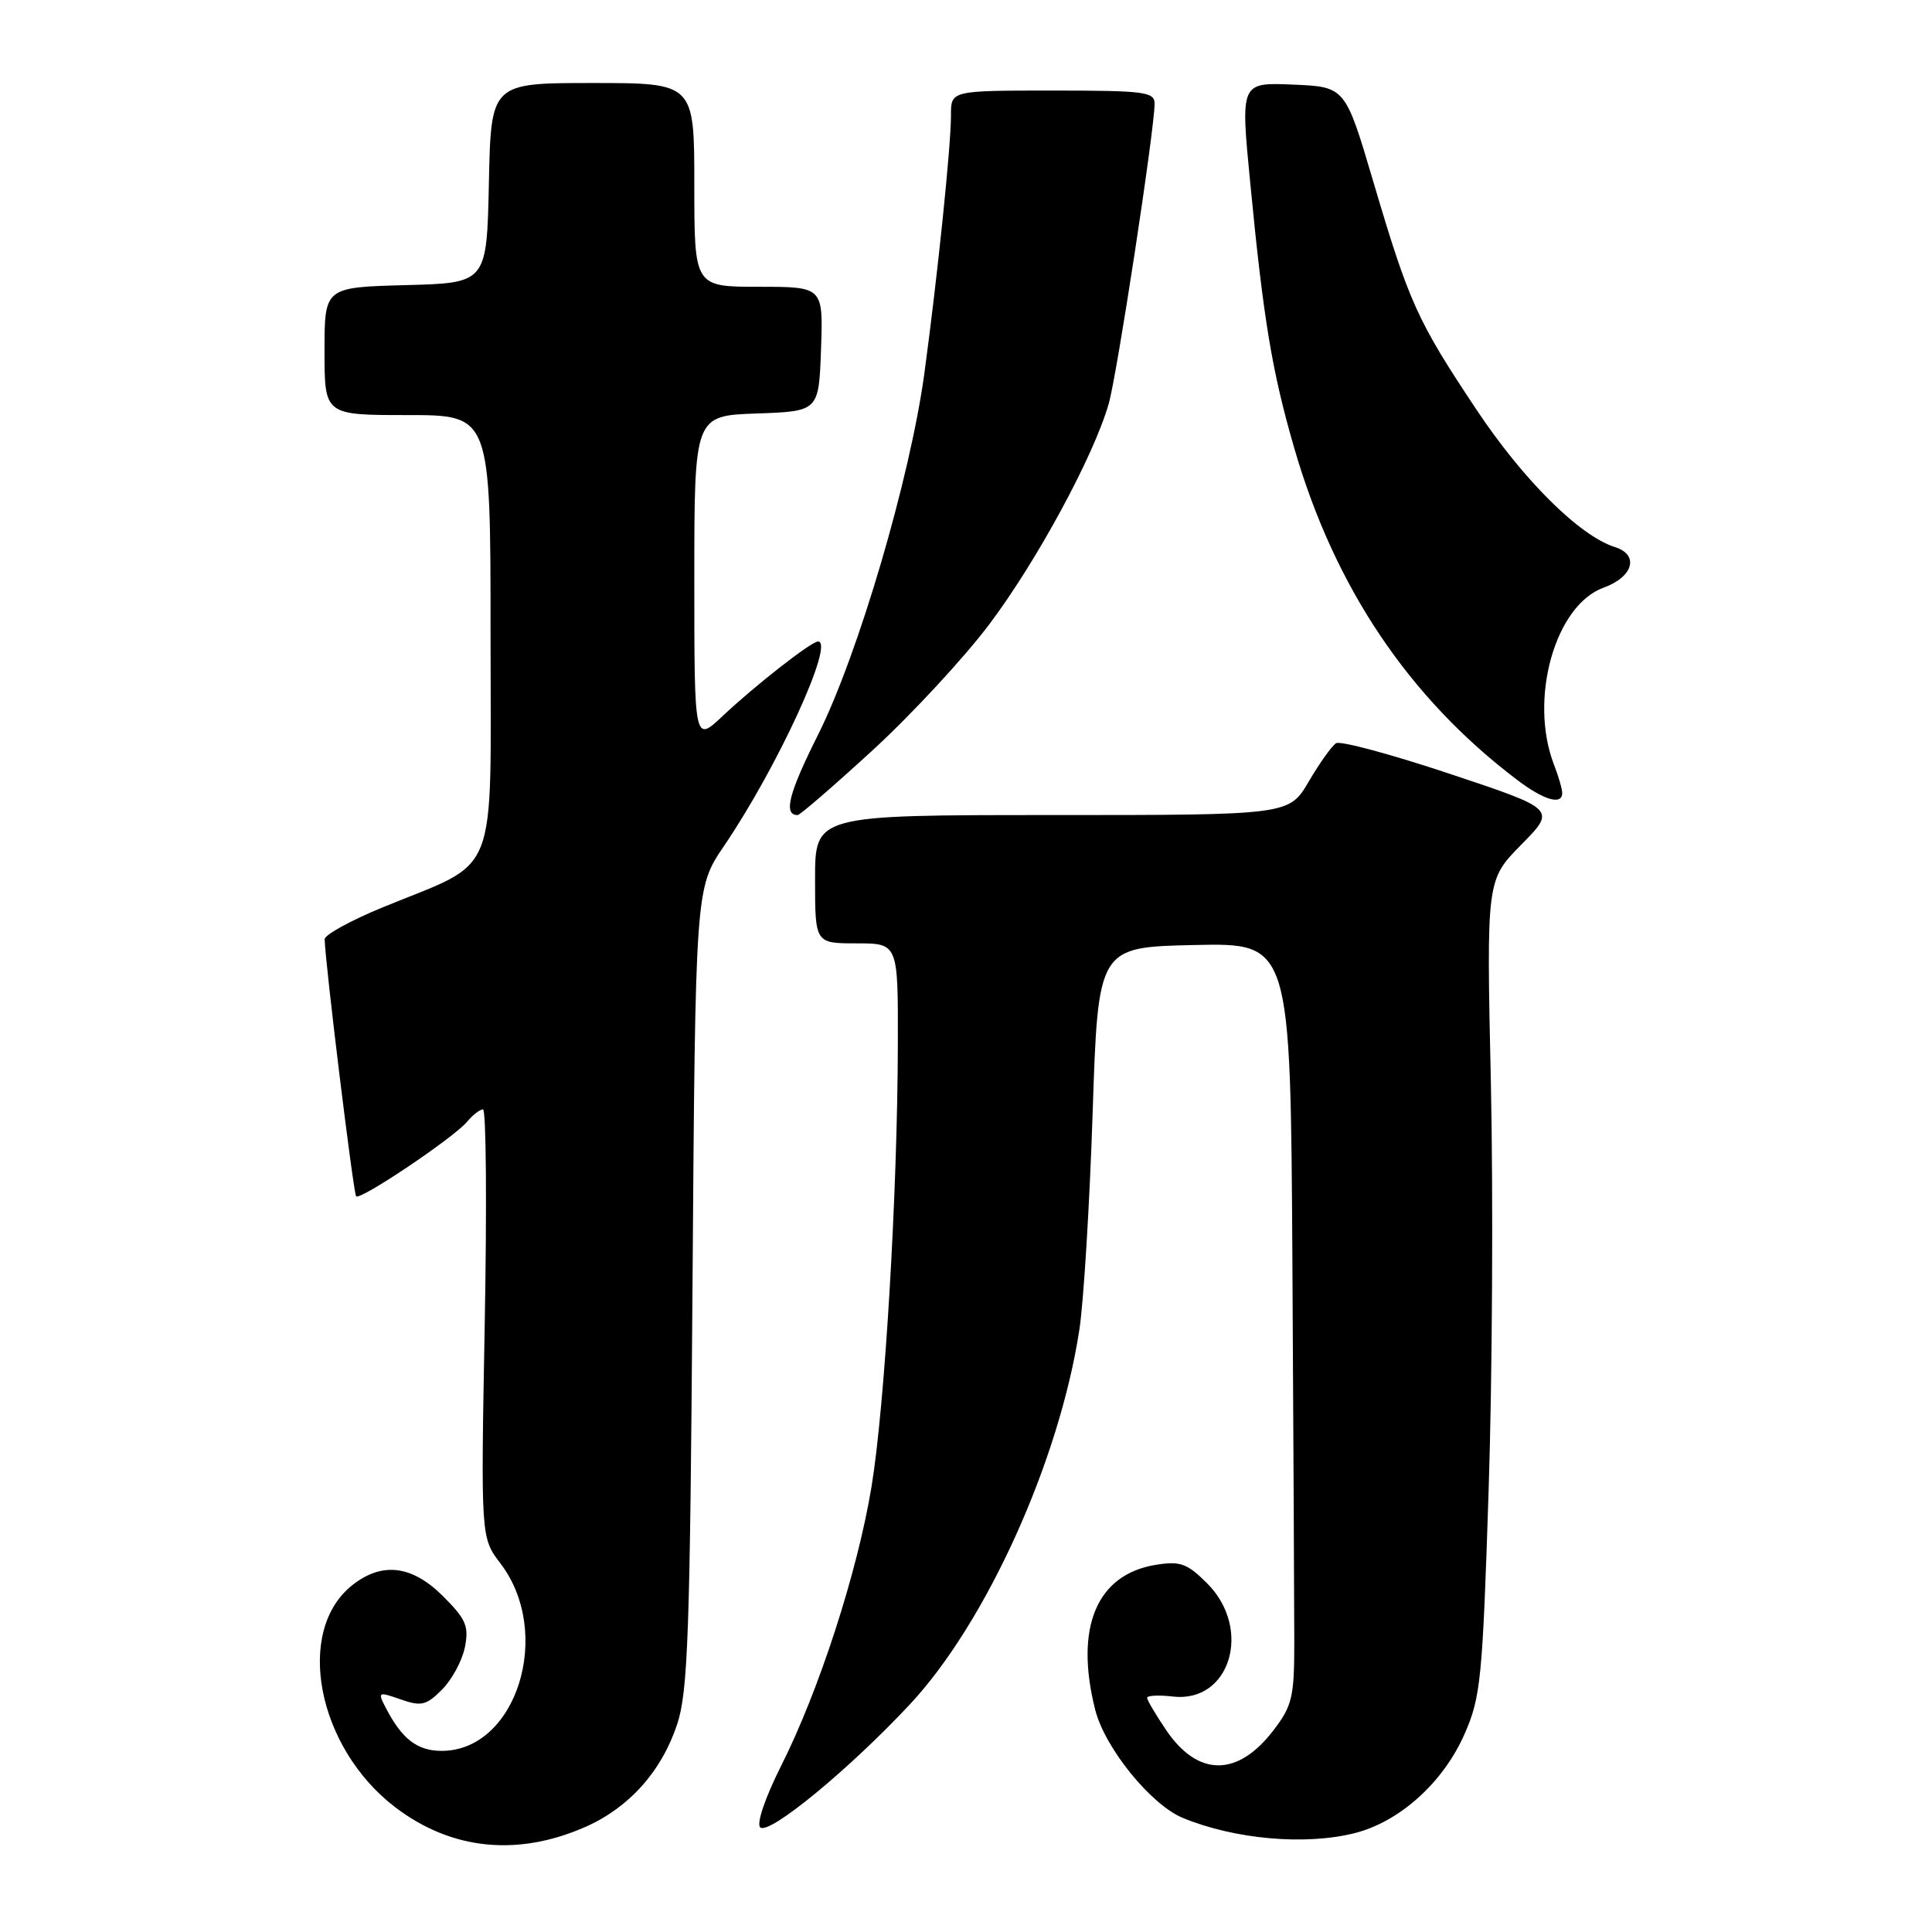 <?xml version="1.0" encoding="UTF-8" standalone="no"?>
<!DOCTYPE svg PUBLIC "-//W3C//DTD SVG 1.1//EN" "http://www.w3.org/Graphics/SVG/1.1/DTD/svg11.dtd" >
<svg xmlns="http://www.w3.org/2000/svg" xmlns:xlink="http://www.w3.org/1999/xlink" version="1.1" viewBox="0 0 256 256">
 <g >
 <path fill="currentColor"
d=" M 77.60 242.06 C 83.37 239.51 87.66 234.70 89.72 228.50 C 91.16 224.16 91.43 216.53 91.76 170.59 C 92.14 117.68 92.14 117.68 95.94 112.09 C 103.01 101.68 110.67 85.00 108.39 85.00 C 107.51 85.00 100.08 90.80 95.75 94.88 C 92.00 98.41 92.00 98.41 92.00 76.74 C 92.00 55.08 92.00 55.08 100.25 54.79 C 108.50 54.50 108.50 54.50 108.79 46.25 C 109.08 38.00 109.08 38.00 100.54 38.00 C 92.00 38.00 92.00 38.00 92.00 24.50 C 92.00 11.00 92.00 11.00 78.53 11.00 C 65.06 11.00 65.06 11.00 64.78 24.25 C 64.50 37.50 64.50 37.50 53.75 37.78 C 43.00 38.07 43.00 38.07 43.00 46.53 C 43.00 55.00 43.00 55.00 54.00 55.00 C 65.00 55.00 65.00 55.00 65.00 84.01 C 65.00 117.17 66.33 113.81 50.75 120.21 C 46.49 121.96 43.01 123.87 43.02 124.45 C 43.06 127.38 46.83 158.16 47.19 158.52 C 47.74 159.08 60.15 150.73 61.89 148.64 C 62.63 147.74 63.59 147.00 64.00 147.00 C 64.42 147.00 64.52 159.77 64.23 175.38 C 63.71 203.75 63.71 203.75 66.31 207.16 C 73.35 216.39 68.45 232.00 58.52 232.00 C 55.29 232.00 53.26 230.43 51.12 226.30 C 50.02 224.17 50.09 224.13 53.09 225.18 C 55.82 226.13 56.48 225.98 58.57 223.88 C 59.88 222.57 61.24 220.05 61.60 218.27 C 62.15 215.48 61.76 214.56 58.72 211.52 C 54.61 207.41 50.65 206.92 46.71 210.02 C 39.02 216.07 41.99 231.55 52.37 239.47 C 59.81 245.14 68.59 246.04 77.60 242.06 Z  M 179.50 242.90 C 185.46 241.39 191.22 236.21 194.05 229.79 C 196.21 224.89 196.44 222.53 197.25 197.50 C 197.74 182.65 197.87 158.37 197.55 143.55 C 196.96 116.61 196.96 116.61 201.58 111.92 C 206.20 107.23 206.20 107.23 192.12 102.54 C 184.38 99.96 177.59 98.13 177.04 98.48 C 176.48 98.82 174.85 101.11 173.42 103.55 C 170.81 108.00 170.81 108.00 139.40 108.00 C 108.00 108.00 108.00 108.00 108.00 116.50 C 108.00 125.00 108.00 125.00 113.50 125.00 C 119.00 125.00 119.00 125.00 118.97 138.25 C 118.93 158.04 117.25 186.26 115.48 197.00 C 113.62 208.30 108.52 224.04 103.48 234.03 C 101.40 238.17 100.22 241.62 100.73 242.13 C 101.84 243.24 112.53 234.45 120.59 225.81 C 130.69 214.97 140.36 193.60 143.02 176.20 C 143.59 172.52 144.38 159.60 144.78 147.50 C 145.50 125.50 145.50 125.50 158.25 125.22 C 171.00 124.94 171.00 124.94 171.25 167.22 C 171.38 190.47 171.50 213.14 171.50 217.58 C 171.50 224.86 171.23 226.02 168.75 229.26 C 164.01 235.47 158.75 235.47 154.53 229.26 C 153.14 227.21 152.00 225.28 152.00 224.97 C 152.00 224.66 153.53 224.58 155.40 224.80 C 163.00 225.69 165.99 215.84 159.95 209.80 C 157.32 207.17 156.40 206.83 153.20 207.34 C 145.32 208.59 142.36 215.62 145.12 226.55 C 146.39 231.60 152.49 239.13 156.72 240.88 C 163.61 243.72 172.93 244.55 179.50 242.90 Z  M 115.63 99.41 C 120.78 94.68 127.72 87.19 131.06 82.76 C 137.36 74.40 144.93 60.43 146.91 53.50 C 148.02 49.64 152.96 17.31 152.99 13.75 C 153.00 12.17 151.70 12.00 139.50 12.00 C 126.00 12.00 126.00 12.00 126.01 15.25 C 126.01 19.35 124.25 36.43 122.48 49.50 C 120.59 63.35 113.72 86.72 108.41 97.33 C 104.49 105.15 103.77 108.00 105.69 108.00 C 106.01 108.00 110.48 104.13 115.63 99.41 Z  M 207.00 105.07 C 207.00 104.55 206.51 102.86 205.91 101.32 C 202.56 92.63 206.05 80.20 212.48 77.87 C 216.41 76.45 217.24 73.53 214.01 72.50 C 209.30 71.01 201.86 63.63 195.62 54.25 C 187.78 42.48 186.72 40.14 181.95 24.00 C 178.25 11.50 178.25 11.50 171.31 11.21 C 164.37 10.92 164.37 10.92 165.66 24.21 C 167.42 42.43 168.55 49.21 171.49 59.36 C 176.84 77.82 186.65 92.44 201.00 103.32 C 204.57 106.03 207.00 106.74 207.00 105.07 Z "/>
</g>
</svg>
